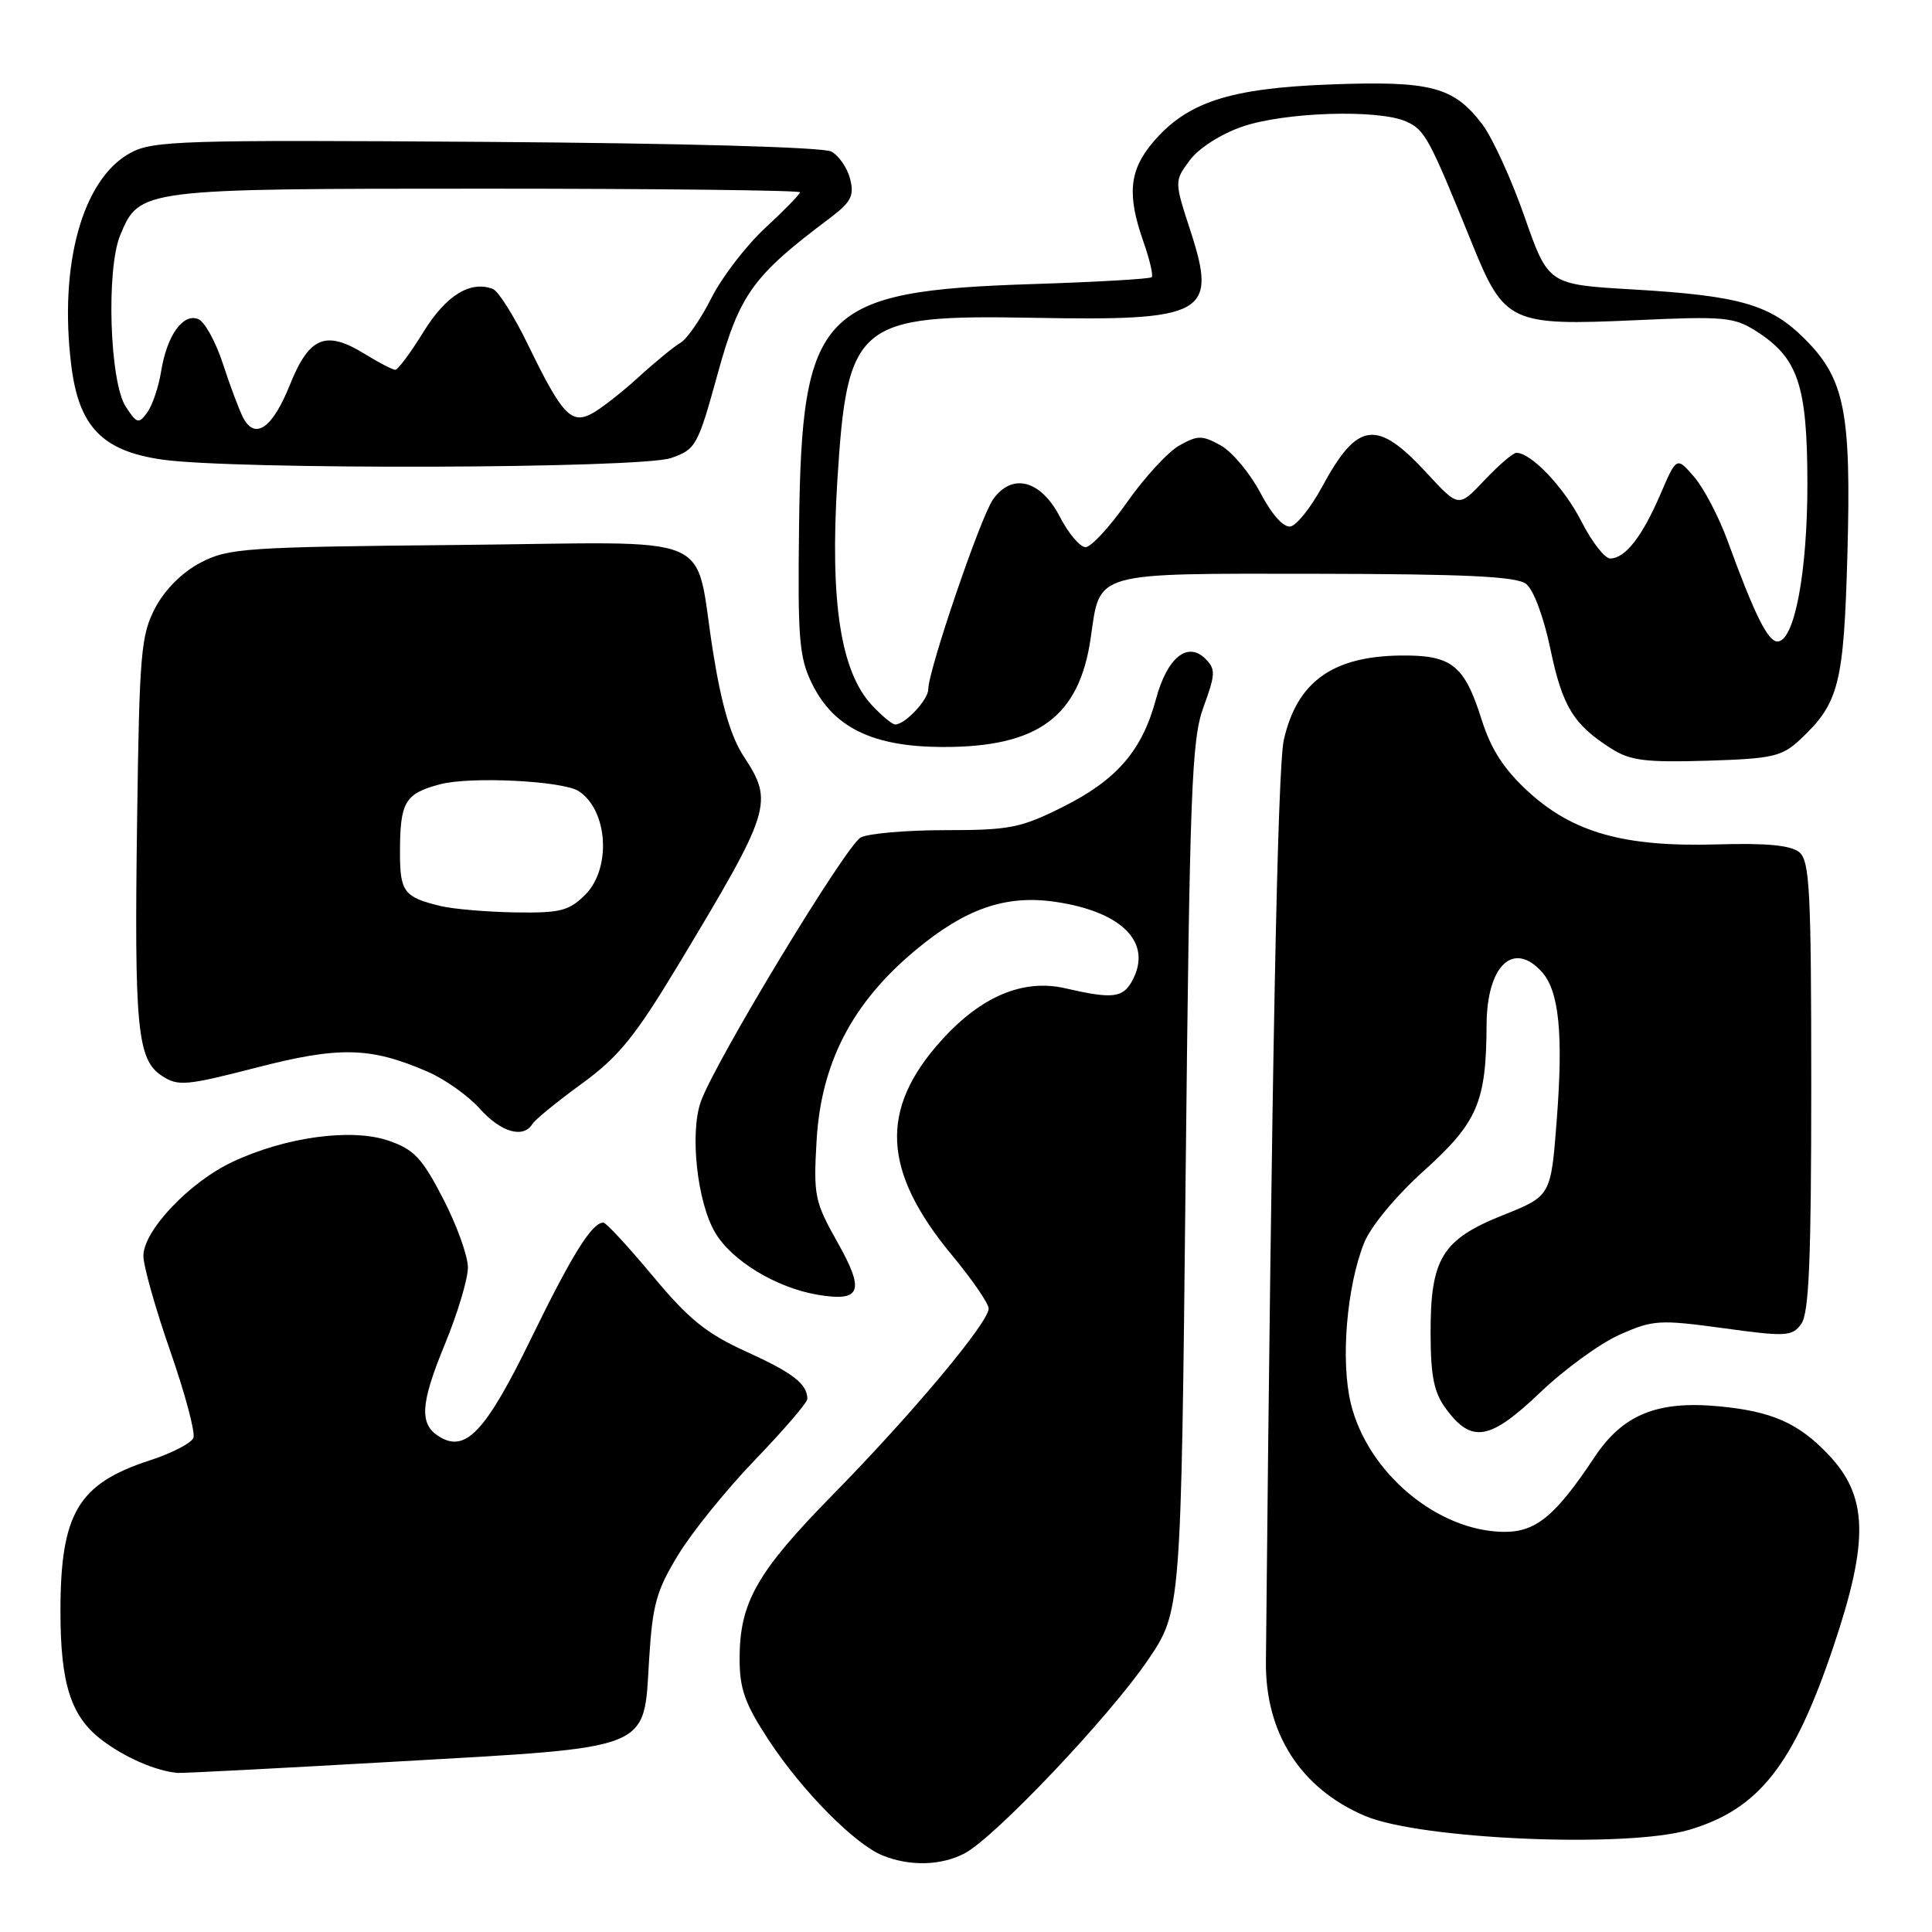 <?xml version="1.0" encoding="UTF-8" standalone="no"?>
<!DOCTYPE svg PUBLIC "-//W3C//DTD SVG 1.1//EN" "http://www.w3.org/Graphics/SVG/1.1/DTD/svg11.dtd" >
<svg xmlns="http://www.w3.org/2000/svg" xmlns:xlink="http://www.w3.org/1999/xlink" version="1.1" viewBox="0 0 256 256">
 <g >
 <path fill="currentColor"
d=" M 127.80 245.59 C 131.79 243.51 146.99 227.48 152.08 220.00 C 156.50 213.50 156.50 213.50 157.10 156.00 C 157.65 104.42 157.89 98.00 159.48 93.66 C 161.06 89.35 161.09 88.66 159.74 87.31 C 157.36 84.93 154.65 87.13 153.17 92.64 C 151.35 99.44 147.98 103.35 140.85 106.91 C 135.27 109.71 133.78 110.00 125.27 110.00 C 120.10 110.00 115.05 110.44 114.05 110.97 C 112.09 112.02 94.65 140.83 92.85 146.01 C 91.39 150.19 92.38 159.26 94.74 163.29 C 96.92 167.03 102.83 170.63 108.33 171.56 C 114.11 172.53 114.64 171.11 110.95 164.57 C 107.95 159.24 107.78 158.42 108.20 151.17 C 108.79 140.87 112.90 132.93 121.23 125.97 C 127.93 120.37 133.29 118.52 139.92 119.51 C 148.74 120.83 152.72 124.92 150.05 129.91 C 148.80 132.24 147.45 132.40 141.19 130.96 C 135.58 129.66 130.00 132.01 124.71 137.89 C 116.49 147.02 116.90 155.17 126.16 166.34 C 128.82 169.55 131.00 172.72 131.00 173.39 C 131.00 175.24 120.86 187.35 110.41 198.00 C 100.28 208.31 98.00 212.33 98.00 219.81 C 98.00 223.79 98.71 225.78 101.87 230.59 C 106.29 237.33 113.32 244.43 117.00 245.88 C 120.62 247.32 124.71 247.20 127.80 245.59 Z  M 223.83 242.46 C 233.08 239.71 237.65 233.90 242.95 218.15 C 247.68 204.10 247.52 198.26 242.27 192.74 C 238.28 188.54 234.77 187.00 227.72 186.34 C 219.57 185.58 215.02 187.45 211.29 193.07 C 206.12 200.85 203.53 203.00 199.33 202.98 C 190.49 202.93 181.19 195.13 178.98 185.92 C 177.63 180.28 178.44 170.51 180.74 164.72 C 181.62 162.51 184.92 158.52 188.69 155.12 C 195.79 148.71 196.93 146.05 196.98 135.82 C 197.01 127.96 200.51 124.59 204.30 128.78 C 206.59 131.31 207.16 137.03 206.27 148.49 C 205.50 158.48 205.50 158.48 199.14 161.02 C 191.07 164.24 189.53 166.77 189.56 176.73 C 189.58 182.44 190.01 184.54 191.64 186.73 C 195.02 191.28 197.43 190.85 204.05 184.54 C 207.29 181.44 212.05 177.98 214.64 176.84 C 219.03 174.89 219.89 174.84 228.35 175.99 C 236.70 177.14 237.46 177.09 238.68 175.42 C 239.70 174.02 240.00 166.93 240.00 143.93 C 240.00 118.06 239.80 114.08 238.42 112.93 C 237.30 112.00 234.08 111.69 227.45 111.89 C 215.19 112.24 208.40 110.33 202.44 104.84 C 199.27 101.92 197.55 99.25 196.33 95.37 C 194.03 88.10 192.37 86.78 185.58 86.86 C 176.56 86.97 171.87 90.35 170.12 98.00 C 169.28 101.66 168.52 140.82 167.74 220.21 C 167.65 229.68 172.36 237.00 180.87 240.62 C 188.23 243.74 215.56 244.91 223.83 242.46 Z  M 52.50 233.42 C 86.74 231.46 85.27 232.06 86.01 219.90 C 86.46 212.62 86.97 210.76 89.88 206.00 C 91.72 202.97 96.33 197.29 100.12 193.36 C 103.90 189.43 106.99 185.83 106.98 185.36 C 106.95 183.36 105.05 181.90 98.91 179.11 C 93.62 176.71 91.28 174.83 86.50 169.08 C 83.25 165.19 80.31 162.00 79.95 162.00 C 78.44 162.00 75.80 166.23 70.37 177.37 C 64.34 189.73 61.69 192.55 58.17 190.34 C 55.53 188.69 55.70 186.00 58.96 178.09 C 60.63 174.04 62.00 169.48 62.00 167.95 C 62.00 166.42 60.52 162.32 58.72 158.84 C 55.93 153.44 54.86 152.30 51.47 151.14 C 46.57 149.46 37.80 150.66 30.78 153.97 C 25.09 156.65 19.00 163.08 19.00 166.41 C 19.00 167.73 20.60 173.41 22.56 179.03 C 24.52 184.65 25.90 189.82 25.63 190.52 C 25.36 191.22 22.75 192.57 19.82 193.52 C 10.34 196.60 8.01 200.55 8.01 213.50 C 8.01 223.13 9.39 227.43 13.48 230.55 C 16.49 232.85 20.61 234.65 23.50 234.92 C 24.05 234.98 37.10 234.30 52.50 233.42 Z  M 70.54 148.94 C 70.89 148.36 73.84 145.96 77.08 143.60 C 81.97 140.04 84.13 137.38 89.84 127.91 C 102.24 107.31 102.55 106.32 98.55 100.23 C 96.85 97.65 95.61 93.43 94.50 86.50 C 91.87 70.15 95.94 71.87 60.75 72.21 C 32.44 72.48 30.25 72.63 26.56 74.56 C 24.12 75.85 21.85 78.12 20.56 80.56 C 18.68 84.16 18.47 86.56 18.17 108.46 C 17.78 136.31 18.18 140.42 21.46 142.56 C 23.59 143.96 24.66 143.86 33.95 141.47 C 44.97 138.62 49.08 138.72 56.65 142.00 C 58.94 142.99 62.05 145.20 63.57 146.90 C 66.35 150.02 69.33 150.90 70.54 148.94 Z  M 238.52 98.00 C 243.67 93.18 244.31 90.68 244.79 73.50 C 245.31 54.56 244.45 50.22 239.13 44.90 C 234.57 40.34 230.52 39.18 216.32 38.35 C 205.15 37.70 205.15 37.70 202.00 28.69 C 200.27 23.73 197.74 18.22 196.39 16.44 C 192.60 11.48 189.59 10.69 176.25 11.19 C 162.86 11.70 157.25 13.54 152.72 18.92 C 149.62 22.60 149.33 25.84 151.51 32.03 C 152.34 34.39 152.83 36.50 152.61 36.73 C 152.38 36.96 145.28 37.37 136.84 37.64 C 108.69 38.55 106.23 41.09 105.88 69.68 C 105.69 84.64 105.89 87.10 107.58 90.56 C 110.45 96.43 115.68 98.96 124.93 98.98 C 137.56 99.01 143.02 94.97 144.53 84.50 C 145.79 75.68 144.68 76.00 174.40 76.03 C 194.15 76.06 200.91 76.38 202.20 77.36 C 203.19 78.10 204.54 81.72 205.43 85.97 C 207.02 93.61 208.49 96.01 213.50 99.19 C 216.02 100.79 218.05 101.04 226.17 100.80 C 234.89 100.53 236.11 100.25 238.52 98.00 Z  M 88.92 60.69 C 92.21 59.55 92.46 59.09 95.10 49.51 C 98.01 38.97 99.74 36.57 109.91 28.94 C 112.77 26.79 113.21 25.96 112.65 23.72 C 112.28 22.26 111.16 20.62 110.15 20.08 C 109.07 19.50 90.41 18.98 64.42 18.80 C 23.94 18.52 20.25 18.64 17.26 20.27 C 10.92 23.73 7.78 35.08 9.45 48.47 C 10.46 56.56 13.58 59.77 21.50 60.90 C 31.08 62.27 84.89 62.10 88.92 60.69 Z  M 58.41 120.06 C 53.54 118.89 53.00 118.19 53.00 113.02 C 53.00 106.26 53.63 105.18 58.27 103.93 C 62.27 102.85 74.56 103.46 76.68 104.83 C 80.56 107.36 81.04 115.05 77.55 118.55 C 75.39 120.70 74.25 120.99 68.30 120.90 C 64.56 120.84 60.11 120.46 58.41 120.06 Z  M 115.51 93.42 C 111.38 88.96 109.96 79.68 110.95 63.72 C 112.26 42.76 113.54 41.68 136.90 42.11 C 159.71 42.53 161.33 41.64 157.76 30.65 C 155.60 24.02 155.60 24.02 157.63 21.26 C 158.81 19.66 161.73 17.78 164.58 16.79 C 170.22 14.84 182.69 14.45 186.35 16.11 C 188.83 17.24 189.37 18.26 195.06 32.28 C 199.32 42.79 200.16 43.18 216.71 42.43 C 228.43 41.89 229.77 42.01 232.70 43.88 C 238.25 47.41 239.47 51.01 239.49 64.00 C 239.50 75.85 237.77 85.00 235.52 85.00 C 234.25 85.00 232.47 81.41 228.93 71.70 C 227.77 68.51 225.77 64.69 224.49 63.20 C 222.16 60.50 222.16 60.50 220.01 65.50 C 217.60 71.11 215.34 74.00 213.36 74.00 C 212.63 74.00 210.92 71.79 209.55 69.10 C 207.28 64.62 202.90 60.00 200.93 60.00 C 200.49 60.00 198.59 61.63 196.70 63.63 C 193.28 67.26 193.28 67.26 189.11 62.74 C 182.42 55.48 179.89 55.80 175.17 64.53 C 173.70 67.25 171.82 69.60 171.00 69.76 C 170.08 69.93 168.53 68.19 167.00 65.29 C 165.62 62.68 163.26 59.86 161.75 59.02 C 159.29 57.66 158.71 57.66 156.28 59.02 C 154.78 59.86 151.67 63.24 149.36 66.52 C 147.06 69.81 144.57 72.50 143.84 72.50 C 143.11 72.50 141.59 70.70 140.45 68.50 C 137.91 63.59 134.10 62.60 131.57 66.19 C 129.92 68.54 123.00 88.84 123.00 91.33 C 123.00 92.72 119.93 96.00 118.62 96.00 C 118.23 96.00 116.83 94.84 115.51 93.42 Z  M 32.20 55.31 C 31.69 54.31 30.48 51.11 29.53 48.18 C 28.57 45.25 27.10 42.59 26.25 42.27 C 24.22 41.49 22.11 44.48 21.35 49.20 C 21.02 51.27 20.19 53.72 19.51 54.65 C 18.38 56.20 18.14 56.14 16.67 53.90 C 14.53 50.64 14.05 35.70 15.93 31.16 C 18.48 25.02 18.60 25.00 64.45 25.00 C 87.30 25.00 106.00 25.22 106.00 25.48 C 106.00 25.74 103.93 27.86 101.41 30.19 C 98.89 32.52 95.68 36.69 94.28 39.46 C 92.89 42.23 91.04 44.91 90.18 45.41 C 89.32 45.91 86.79 47.98 84.56 50.02 C 82.33 52.05 79.54 54.22 78.38 54.83 C 75.67 56.24 74.44 54.90 69.95 45.65 C 68.12 41.88 66.03 38.57 65.31 38.29 C 62.32 37.14 59.08 39.15 56.10 44.00 C 54.40 46.75 52.73 49.00 52.38 49.00 C 52.02 49.00 50.23 48.07 48.38 46.93 C 43.17 43.70 40.97 44.60 38.41 51.00 C 36.10 56.76 33.78 58.37 32.20 55.31 Z "/>
</g>
</svg>